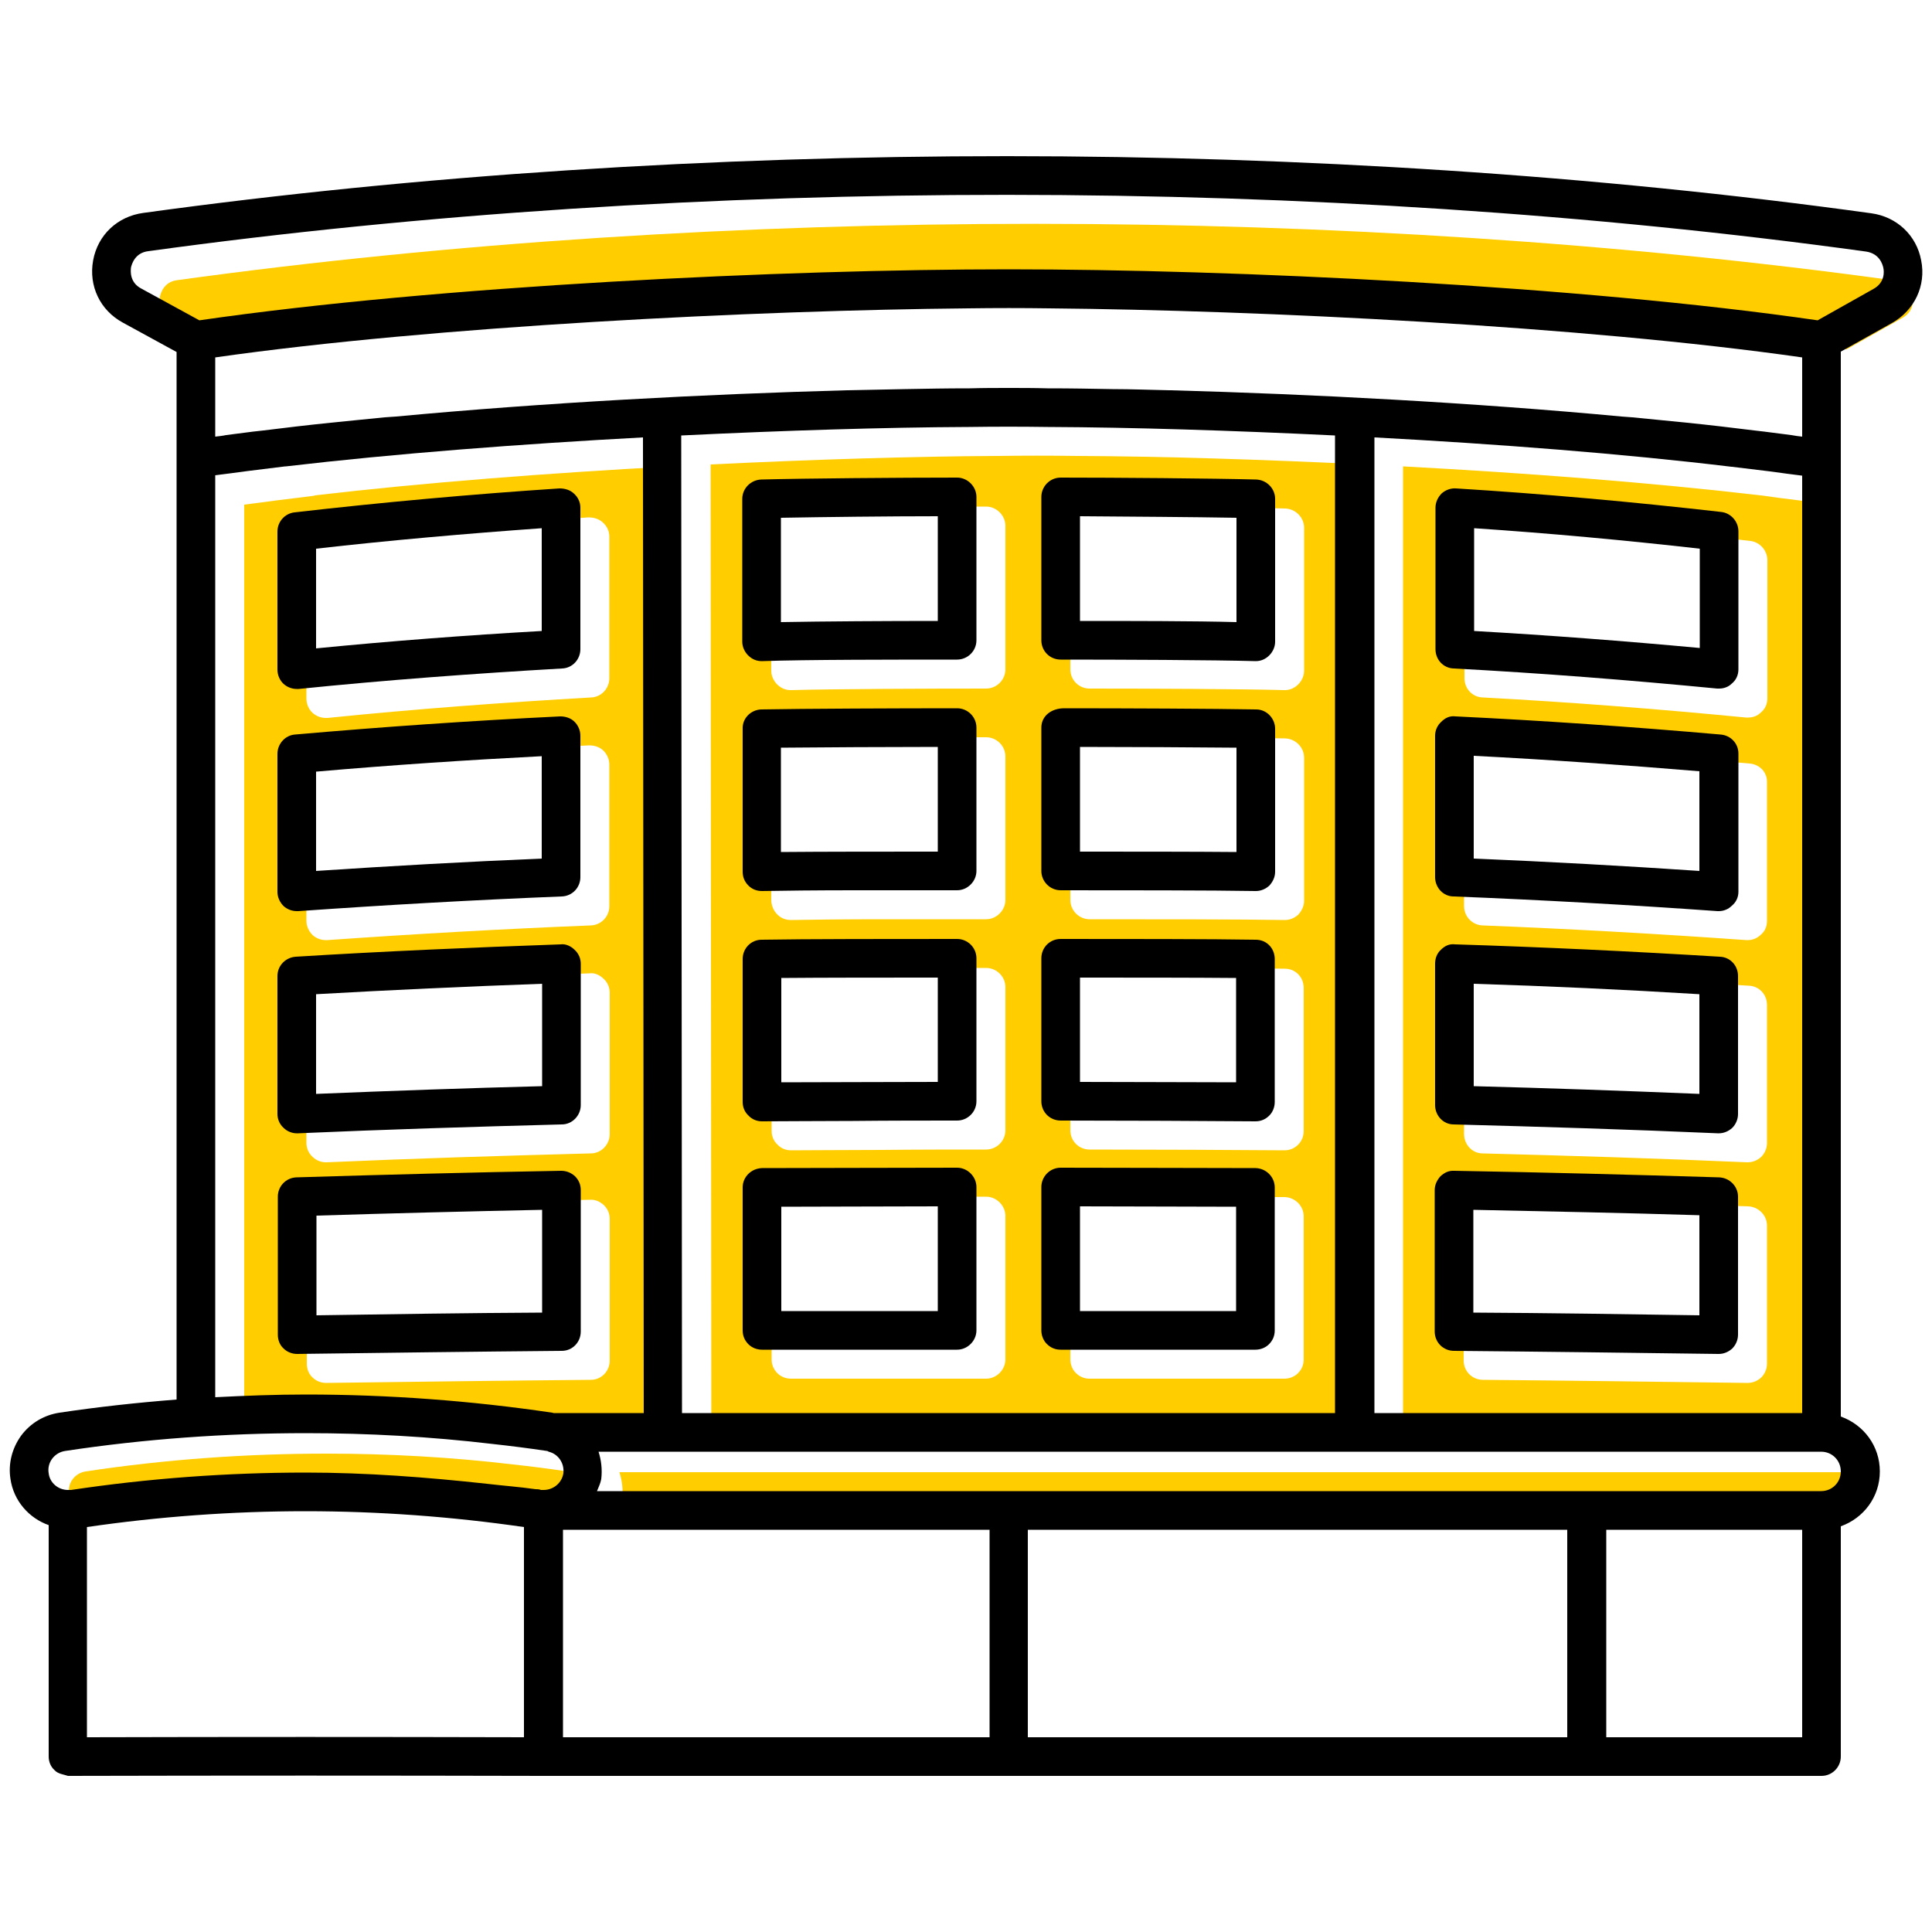 <?xml version="1.0" encoding="UTF-8"?><svg id="uuid-d5d708da-c404-4a6c-83d4-aa38c56db00b" xmlns="http://www.w3.org/2000/svg" viewBox="0 0 50 50"><path d="M47.67,38.1c.29,0,.51,.23,.51,.51s-.22,.51-.51,.51H15.99c.04-.1,.09-.2,.11-.31,.03-.25,0-.49-.07-.71h31.64Z" fill="#ffcd00"/><path d="M2.22,38.08c2.05-.31,4.14-.46,6.23-.46,1.61,0,3.23,.09,4.83,.28,.46,.05,.93,.11,1.4,.18,.02,0,.03,.01,.05,.02,.25,.06,.41,.3,.38,.56-.04,.25-.26,.43-.51,.43h-.07c-.05-.01-.09-.01-.14-.02-.42-.06-.84-.09-1.26-.14-1.56-.17-3.12-.29-4.69-.29-2.03,0-4.07,.15-6.07,.45h-.08c-.25,0-.47-.18-.5-.43-.05-.28,.15-.54,.43-.58Z" fill="#ffcd00"/><path d="M38.41,25.19c-.15-.02-.27,.04-.37,.14-.1,.09-.15,.22-.15,.36v3.66c0,.27,.21,.5,.48,.5,2.28,.06,4.56,.13,6.84,.23h.02c.13,0,.25-.05,.35-.14,.09-.09,.15-.22,.15-.36v-3.57c0-.27-.2-.49-.47-.5-2.28-.14-4.59-.25-6.85-.32Zm.01-5.9c-.15-.02-.27,.04-.37,.14-.1,.09-.16,.22-.16,.36v3.66c0,.27,.21,.49,.48,.5,2.28,.09,4.58,.22,6.83,.38h.03c.13,0,.25-.05,.34-.14,.11-.09,.16-.22,.16-.36v-3.58c.01-.26-.19-.47-.45-.49-2.27-.2-4.58-.36-6.86-.47Zm-.52-1.74c0,.27,.2,.49,.47,.5,2.26,.12,4.55,.3,6.82,.52h.05c.12,0,.24-.04,.33-.13,.11-.09,.17-.22,.17-.37v-3.57c0-.25-.19-.47-.44-.5-2.28-.26-4.59-.47-6.87-.61-.13-.01-.27,.04-.37,.13-.1,.1-.16,.23-.16,.37v3.66Zm-1.59,19.77V12.07c3.18,.17,6.44,.42,9.25,.75h.01c.34,.05,.66,.09,.99,.13,.14,.02,.29,.04,.44,.06,.13,.02,.26,.03,.39,.05v24.26h-11.08Zm2.08-6.27c-.15-.01-.26,.05-.36,.14-.09,.1-.15,.22-.15,.36v3.66c0,.28,.22,.5,.5,.5,2.28,.02,4.56,.05,6.84,.08h.01c.13,0,.25-.05,.35-.14,.09-.09,.15-.22,.15-.36v-3.57c0-.27-.22-.49-.49-.5-2.28-.07-4.56-.13-6.85-.17Z" fill="#ffcd00"/><path d="M8.44,35.79c2.29-.03,4.57-.06,6.85-.08,.27,0,.49-.22,.49-.5v-3.66c0-.14-.05-.26-.15-.36-.1-.09-.22-.15-.36-.14-2.28,.04-4.57,.1-6.85,.17-.27,.01-.48,.23-.48,.5v3.57c0,.14,.05,.27,.15,.36,.09,.09,.22,.14,.35,.14Zm-.01-11.46h.04c2.27-.16,4.56-.29,6.82-.38,.27-.01,.48-.23,.48-.5v-3.66c0-.14-.06-.27-.15-.36-.1-.1-.24-.14-.37-.14-2.28,.11-4.59,.27-6.87,.47-.25,.02-.45,.24-.45,.5v3.57c0,.14,.06,.27,.16,.37,.09,.08,.21,.13,.34,.13Zm0-5.75h.05c2.25-.23,4.55-.4,6.82-.53,.26-.01,.47-.23,.47-.5v-3.66c0-.14-.06-.27-.16-.36-.1-.1-.24-.14-.38-.14-2.28,.15-4.59,.36-6.86,.62-.25,.03-.44,.24-.44,.5v3.57c0,.14,.06,.28,.16,.37,.09,.08,.21,.13,.34,.13Zm-.5,7.43v3.57c0,.14,.06,.27,.16,.36,.09,.09,.22,.14,.34,.14h.03c2.27-.1,4.55-.17,6.83-.23,.27,0,.49-.23,.49-.5v-3.66c0-.14-.06-.27-.16-.36-.09-.09-.23-.16-.36-.14-2.29,.08-4.59,.18-6.86,.32-.26,.02-.47,.23-.47,.5Zm-1.61,10.9V13.06c.13-.02,.26-.03,.39-.05l.45-.06c.32-.04,.64-.08,.97-.12t.02-.01c2.81-.33,6.07-.58,9.24-.75l.02,25.25h-2.33s-.03-.01-.04-.01c-2.09-.31-4.24-.47-6.37-.47-.79,0-1.57,.03-2.35,.07Z" fill="#ffcd00"/><path d="M27.7,31.47v3.71c0,.13,.05,.26,.14,.35,.1,.1,.22,.15,.36,.15h5.04c.13,0,.26-.05,.35-.14,.1-.1,.15-.22,.15-.36v-3.7c0-.27-.22-.49-.49-.5-1.07,0-3.52-.01-5.05-.01-.28,0-.5,.23-.5,.5Zm0-5.92v3.7c0,.28,.22,.5,.5,.5,1.52,0,3.97,.01,5.04,.02,.14,0,.26-.05,.36-.15,.09-.09,.14-.22,.14-.35v-3.7c0-.28-.21-.5-.49-.5-1.07-.02-3.52-.02-5.05-.02-.28,0-.5,.22-.5,.5Zm0-5.97v3.71c0,.27,.22,.5,.5,.5,1.52,0,3.97,0,5.04,.02h.01c.13,0,.25-.05,.35-.14,.09-.1,.15-.22,.15-.36v-3.7c0-.27-.22-.49-.49-.5-1.05-.02-3.43-.03-4.97-.03-.32,0-.59,.19-.59,.5Zm0-5.97v3.71c0,.28,.22,.5,.5,.5,1.52,0,3.97,.01,5.04,.04h.01c.13,0,.25-.05,.35-.15,.09-.09,.15-.22,.15-.35v-3.7c0-.27-.22-.49-.49-.5-1.11-.03-3.63-.05-5.06-.05-.28,0-.5,.23-.5,.5Zm-7.59,4.1c.1,.1,.22,.15,.35,.15h.02c1.06-.03,3.51-.04,5.04-.04,.27,0,.5-.22,.5-.5v-3.71c0-.27-.23-.5-.5-.5-1.44,0-3.96,.02-5.07,.05-.27,.01-.49,.23-.49,.5v3.7c0,.13,.06,.26,.15,.35Zm.36,13.27c-.28,.01-.5,.23-.5,.5v3.7c0,.14,.05,.26,.15,.36,.09,.09,.22,.14,.35,.14h5.05c.27,0,.5-.23,.5-.5v-3.71c0-.27-.23-.5-.5-.5-1.53,0-3.99,.01-5.05,.01Zm-.01-5.91c-.27,0-.49,.22-.49,.5v3.7c0,.13,.05,.26,.15,.35,.09,.1,.22,.15,.35,.15,.54,0,1.42-.01,2.35-.01,.94-.01,1.93-.01,2.7-.01,.27,0,.5-.22,.5-.5v-3.7c0-.28-.23-.5-.5-.5-1.54,0-3.99,0-5.06,.02Zm-.34-1.4c.09,.09,.21,.14,.35,.14,.54-.01,1.42-.02,2.35-.02h2.7c.27,0,.5-.23,.5-.5v-3.71c0-.28-.23-.5-.5-.5-1.54,0-4,.01-5.07,.03-.27,.01-.49,.23-.49,.5v3.7c.01,.14,.06,.26,.16,.36Zm-1.71,13.65l-.02-25.3c2.68-.13,5.26-.21,7.41-.22h.03c.69-.01,1.37-.01,2.05,0h.03c2.15,.01,4.73,.09,7.41,.22v25.3H18.41Z" fill="#ffcd00"/><path d="M5.91,9.04l-1.5-.82c-.31-.16-.28-.46-.27-.55,.02-.08,.1-.38,.45-.42,14.13-1.95,30.33-1.94,44.45,.01,.35,.05,.43,.33,.45,.42s.05,.38-.26,.55l-1.44,.81c-6.19-.9-15.16-1.32-20.93-1.32s-14.75,.42-20.95,1.32Z" fill="#ffcd00"/><path d="M38.15,16.33c1.94,.11,3.9,.26,5.84,.44v-2.57c-1.94-.22-3.9-.4-5.84-.53v2.66Zm-1-3.19c0-.14,.06-.27,.16-.37,.1-.09,.24-.14,.37-.13,2.28,.14,4.59,.35,6.87,.61,.25,.03,.44,.25,.44,.5v3.57c0,.15-.06,.28-.17,.37-.09,.09-.21,.13-.33,.13h-.05c-2.27-.22-4.56-.4-6.82-.52-.27-.01-.47-.23-.47-.5v-3.66Z"/><path d="M38.14,22.22c1.95,.08,3.91,.19,5.84,.32v-2.58c-1.93-.16-3.89-.3-5.84-.4v2.66Zm-1,.48v-3.66c0-.14,.06-.27,.16-.36,.1-.1,.22-.16,.37-.14,2.28,.11,4.59,.27,6.86,.47,.26,.02,.46,.23,.46,.49v3.58c0,.14-.06,.27-.17,.36-.09,.09-.21,.14-.34,.14h-.03c-2.25-.16-4.55-.29-6.83-.38-.27,0-.48-.23-.48-.5Z"/><path d="M38.14,28.11c1.95,.05,3.89,.12,5.84,.2v-2.58c-1.95-.12-3.91-.21-5.84-.27v2.65Zm-1,.49v-3.66c0-.14,.05-.27,.15-.36,.1-.1,.22-.16,.37-.14,2.26,.07,4.57,.18,6.85,.32,.27,.01,.47,.23,.47,.5v3.57c0,.14-.06,.27-.15,.36-.1,.09-.22,.14-.35,.14h-.02c-2.28-.1-4.56-.17-6.84-.23-.27,0-.48-.23-.48-.5Z"/><path d="M38.13,31.31v2.66c1.95,.01,3.9,.04,5.85,.07v-2.59c-1.95-.06-3.9-.1-5.85-.14Zm-1,3.15v-3.66c0-.14,.06-.26,.15-.36,.1-.09,.21-.15,.36-.14,2.29,.04,4.57,.1,6.85,.17,.27,.01,.49,.23,.49,.5v3.57c0,.14-.06,.27-.15,.36-.1,.09-.22,.14-.35,.14h-.01c-2.28-.03-4.56-.06-6.84-.08-.28,0-.5-.22-.5-.5Z"/><path d="M32,16.1v-2.7c-1.09-.02-2.81-.03-4.05-.04v2.71c1.29,0,2.98,0,4.05,.03Zm-5.05,.47v-3.71c0-.27,.22-.5,.5-.5,1.43,0,3.95,.02,5.06,.05,.27,.01,.49,.23,.49,.5v3.7c0,.13-.06,.26-.15,.35-.1,.1-.22,.15-.35,.15h-.01c-1.07-.03-3.52-.04-5.04-.04-.28,0-.5-.22-.5-.5Z"/><path d="M32,19.35c-1.07-.01-2.76-.02-4.05-.02v2.71c1.29,0,2.98,0,4.05,.01v-2.7Zm-5.05,3.19v-3.71c0-.31,.27-.5,.59-.5,1.54,0,3.92,.01,4.97,.03,.27,0,.49,.23,.49,.5v3.7c0,.14-.06,.26-.15,.36-.1,.09-.22,.14-.35,.14h-.01c-1.07-.02-3.52-.02-5.04-.02-.28,0-.5-.23-.5-.5Z"/><path d="M31.99,25.31c-1.06-.01-2.75-.01-4.04-.01v2.7c1.29,0,2.98,.01,4.04,.01v-2.7Zm-5.04,3.19v-3.7c0-.28,.22-.5,.5-.5,1.53,0,3.98,0,5.05,.02,.28,0,.49,.22,.49,.5v3.7c0,.13-.05,.26-.14,.35-.1,.1-.22,.15-.36,.15-1.07-.01-3.52-.02-5.04-.02-.28,0-.5-.22-.5-.5Z"/><path d="M31.99,31.23c-1.06,0-2.75-.01-4.04-.01v2.71h4.04v-2.7Zm-5.04,3.2v-3.71c0-.27,.22-.5,.5-.5,1.53,0,3.98,.01,5.05,.01,.27,.01,.49,.23,.49,.5v3.7c0,.14-.05,.26-.15,.36-.09,.09-.22,.14-.35,.14h-5.04c-.14,0-.26-.05-.36-.15-.09-.09-.14-.22-.14-.35Z"/><path d="M20.22,28.01c1.06,0,2.75-.01,4.05-.01v-2.7c-1.3,0-2.99,0-4.05,.01v2.7Zm-1,.51v-3.7c0-.28,.22-.5,.49-.5,1.07-.02,3.52-.02,5.06-.02,.27,0,.5,.22,.5,.5v3.7c0,.28-.23,.5-.5,.5-.77,0-1.76,0-2.7,.01-.93,0-1.81,.01-2.35,.01-.13,0-.26-.05-.35-.15-.1-.09-.15-.22-.15-.35Z"/><path d="M24.27,19.33c-1.3,0-2.99,.01-4.06,.02v2.7c1.07-.01,2.76-.01,4.06-.01v-2.71Zm-5.05,3.23v-3.7c-.01-.27,.21-.49,.48-.5,1.07-.02,3.53-.03,5.07-.03,.27,0,.5,.22,.5,.5v3.71c0,.27-.23,.5-.5,.5h-2.7c-.93,0-1.81,.01-2.35,.02-.14,0-.26-.05-.35-.14-.1-.1-.15-.22-.15-.36Z"/><path d="M20.22,33.93h4.05v-2.71c-1.3,0-2.99,.01-4.05,.01v2.7Zm-1,.5v-3.7c0-.27,.22-.49,.5-.5,1.06,0,3.52-.01,5.05-.01,.27,0,.5,.23,.5,.5v3.71c0,.27-.23,.5-.5,.5h-5.05c-.13,0-.26-.05-.35-.14-.1-.1-.15-.22-.15-.36Z"/><path d="M24.27,13.36c-1.25,0-2.97,.02-4.06,.04v2.7c1.07-.02,2.76-.03,4.06-.03v-2.71Zm-5.06,3.25v-3.7c0-.27,.22-.49,.49-.5,1.11-.03,3.63-.05,5.07-.05,.27,0,.5,.23,.5,.5v3.71c0,.28-.23,.5-.5,.5-1.53,0-3.98,0-5.04,.04h-.02c-.13,0-.25-.05-.35-.15-.09-.09-.15-.22-.15-.35Z"/><path d="M8.18,16.78c1.93-.19,3.89-.34,5.84-.45v-2.66c-1.95,.14-3.91,.31-5.84,.53v2.58Zm-1,.55v-3.57c0-.26,.19-.47,.44-.5,2.27-.26,4.58-.47,6.86-.62,.14,0,.28,.04,.38,.14,.1,.09,.16,.22,.16,.36v3.66c0,.27-.21,.49-.47,.5-2.27,.13-4.57,.3-6.82,.53h-.05c-.13,0-.25-.05-.34-.13-.1-.09-.16-.23-.16-.37Z"/><path d="M8.19,34.04c1.95-.03,3.89-.06,5.84-.07v-2.66c-1.95,.04-3.9,.09-5.84,.15v2.58Zm-1,.5v-3.57c0-.27,.21-.49,.48-.5,2.28-.07,4.57-.13,6.85-.17,.14,0,.26,.05,.36,.14,.1,.1,.15,.22,.15,.36v3.66c0,.28-.22,.5-.49,.5-2.28,.02-4.56,.05-6.85,.08-.13,0-.26-.05-.35-.14-.1-.09-.15-.22-.15-.36Z"/><path d="M14.03,25.46c-1.95,.07-3.91,.16-5.85,.27v2.58c1.95-.08,3.9-.15,5.85-.2v-2.65Zm-6.85,3.37v-3.57c0-.27,.21-.48,.47-.5,2.27-.14,4.57-.24,6.86-.32,.13-.02,.27,.05,.36,.14,.1,.09,.16,.22,.16,.36v3.66c0,.27-.22,.5-.49,.5-2.28,.06-4.56,.13-6.83,.23h-.03c-.12,0-.25-.05-.34-.14-.1-.09-.16-.22-.16-.36Z"/><path d="M14.02,19.57c-1.94,.1-3.9,.23-5.84,.4v2.57c1.95-.13,3.91-.24,5.84-.32v-2.65Zm-6.84,3.51v-3.57c0-.26,.2-.48,.45-.5,2.28-.2,4.59-.36,6.87-.47,.13,0,.27,.04,.37,.14,.09,.09,.15,.22,.15,.36v3.66c0,.27-.21,.49-.48,.5-2.26,.09-4.55,.22-6.82,.38h-.04c-.13,0-.25-.05-.34-.13-.1-.1-.16-.23-.16-.37Z"/><path d="M41.57,44.96h5.07v-5.37h-5.07v5.37Zm-6.01-8.39h11.08V12.31c-.13-.02-.26-.03-.39-.05-.15-.02-.3-.04-.44-.06-.33-.04-.65-.08-.99-.12h-.01c-2.81-.34-6.07-.59-9.24-.76v25.25Zm-8.96,8.39h13.96v-5.37h-13.96v5.37Zm-11.11-7.39c.07,.22,.1,.46,.07,.71-.02,.11-.07,.21-.11,.31h31.68c.29,0,.51-.23,.51-.51s-.22-.51-.51-.51H15.5Zm2.14-26.3l.02,25.3h16.9V11.27c-2.67-.13-5.25-.21-7.4-.22h-.03c-.68-.01-1.36-.01-2.05,0h-.03c-2.15,.01-4.73,.09-7.41,.22Zm7.97,28.32H14.57v5.37h11.04v-5.37Zm-17.7-.48c-1.9,0-3.8,.14-5.65,.41v5.44c3.77-.01,7.54-.01,11.31,0v-5.44c-1.86-.27-3.76-.41-5.66-.41ZM5.16,8.29c6.2-.9,15.17-1.32,20.95-1.32s14.74,.42,20.93,1.32l1.44-.81c.31-.17,.28-.46,.26-.55s-.1-.37-.45-.42c-14.12-1.95-30.32-1.96-44.45-.01-.35,.04-.43,.34-.45,.42-.01,.09-.04,.39,.27,.55l1.5,.82Zm.41,4.02v23.85c.78-.04,1.56-.07,2.35-.07,2.13,0,4.28,.16,6.37,.47,.01,0,.03,.01,.04,.01h2.33l-.02-25.25c-3.17,.17-6.43,.42-9.24,.75t-.02,0c-.33,.04-.65,.08-.97,.12l-.45,.06c-.13,.02-.26,.03-.39,.05Zm0-1.01c.09-.01,.19-.02,.28-.04,.23-.03,.46-.06,.7-.09l.27-.03c.56-.07,1.15-.14,1.74-.2,.46-.05,.93-.09,1.4-.14,.1-.01,.19-.01,.29-.02,3.84-.36,8.01-.58,11.67-.68h.03c.5-.01,.99-.02,1.47-.03,.55-.01,1.09-.02,1.6-.02h.08c.34-.01,.68-.01,1.01-.01s.66,0,1,.01h.08c.51,0,1.05,.01,1.6,.02,.48,0,.97,.02,1.47,.03h.03c3.66,.1,7.84,.32,11.68,.68,.09,.01,.18,.01,.27,.02,.48,.05,.95,.09,1.42,.14,.59,.06,1.18,.13,1.74,.2,.09,.01,.17,.02,.26,.03,.24,.03,.47,.06,.7,.09,.1,.02,.19,.03,.28,.04v-2.05c-5.66-.81-14-1.22-19.49-1.27-.69-.01-1.39-.01-2.09,0-5.48,.05-13.82,.46-19.49,1.27v2.05ZM1.54,36.56c1-.15,2.01-.26,3.03-.34V9.11l-1.39-.76c-.59-.32-.89-.95-.77-1.61s.63-1.14,1.3-1.23c14.21-1.96,30.51-1.96,44.72,.01,.66,.09,1.17,.57,1.29,1.22,.13,.65-.17,1.28-.74,1.61l-1.34,.75v27.56c.59,.21,1.01,.76,1.01,1.42s-.42,1.21-1.01,1.42v5.96c0,.27-.22,.5-.5,.5H14.07c-4.1-.01-8.2-.01-12.31,0-.12-.04-.26-.05-.35-.15-.1-.09-.15-.22-.15-.35v-5.99c-.51-.18-.91-.63-.99-1.2-.06-.39,.04-.79,.28-1.12,.24-.32,.59-.53,.99-.59Zm.3,2c2-.3,4.04-.45,6.07-.45,1.57,0,3.13,.12,4.69,.29,.42,.05,.84,.08,1.26,.14,.05,0,.09,0,.14,.02h.07c.25,0,.47-.18,.51-.43,.03-.26-.13-.5-.38-.56-.02-.01-.03-.02-.05-.02-.47-.07-.94-.13-1.4-.18-1.6-.19-3.22-.28-4.83-.28-2.09,0-4.18,.15-6.23,.46-.28,.04-.48,.3-.43,.58,.03,.25,.25,.43,.5,.43h.08Z"/></svg>